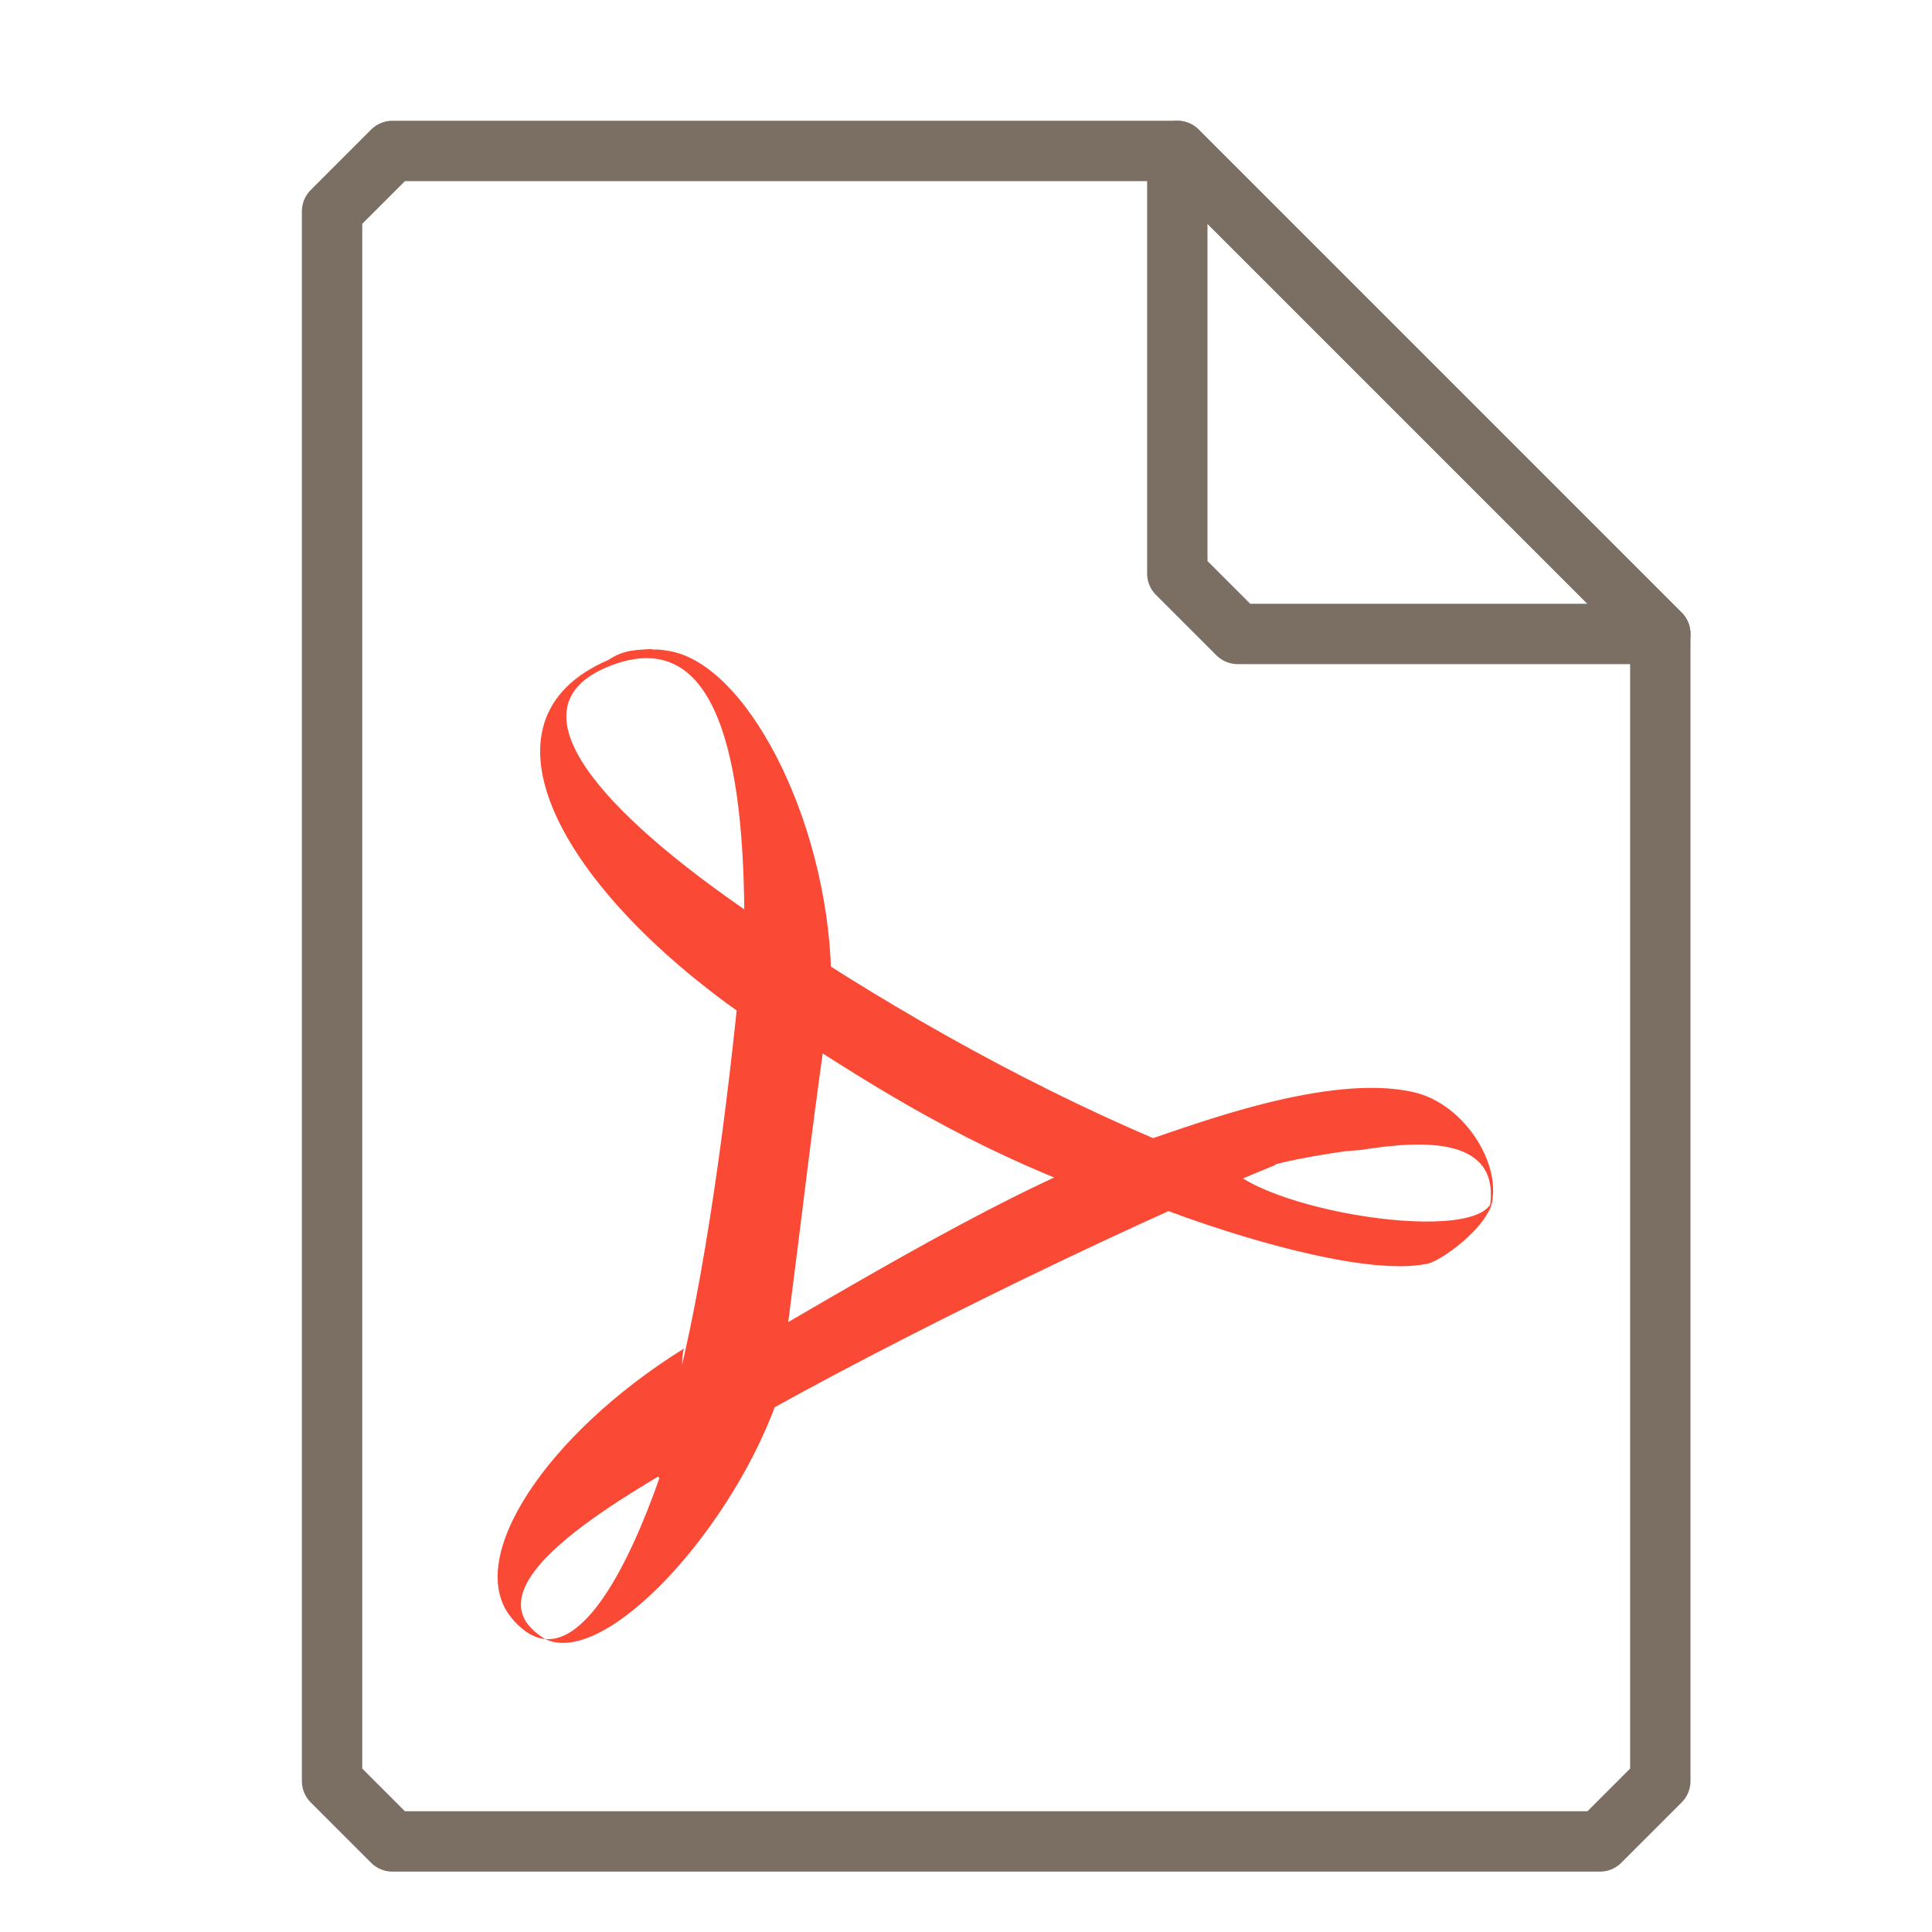 <?xml version="1.0" encoding="UTF-8"?>
<svg xmlns="http://www.w3.org/2000/svg" xmlns:xlink="http://www.w3.org/1999/xlink" width="16" height="16" viewBox="0 0 16 16">
<path fill="none" stroke-width="1" stroke-linecap="round" stroke-linejoin="round" stroke="rgb(48.235%, 43.529%, 39.216%)" stroke-opacity="1" stroke-miterlimit="4" d="M 6.5 2.5 L 5.5 3.5 L 5.5 29.5 L 6.5 30.5 L 26.5 30.5 L 27.5 29.5 L 27.5 10.5 L 19.5 2.5 Z M 6.5 2.5 " transform="matrix(0.5, 0, 0, 0.5, 0, 0)"/>
<path fill="none" stroke-width="1" stroke-linecap="round" stroke-linejoin="round" stroke="rgb(48.235%, 43.529%, 39.216%)" stroke-opacity="1" stroke-miterlimit="4" d="M 19.5 2.5 L 27.5 10.5 L 20.5 10.5 L 19.5 9.5 Z M 19.5 2.5 " transform="matrix(0.5, 0, 0, 0.5, 0, 0)"/>
<path fill-rule="nonzero" fill="rgb(98.039%, 28.627%, 20.392%)" fill-opacity="1" d="M 5.398 5.375 C 5.289 5.383 5.172 5.375 5.039 5.465 C 3.867 5.969 4.652 7.352 6.148 8.402 C 6.156 8.203 6.238 7.773 6.238 7.582 C 4.961 6.711 4.215 5.863 5.031 5.523 C 5.883 5.172 6.152 6.137 6.164 7.547 C 6.246 7.629 6.797 7.992 6.883 8.051 C 6.848 6.77 6.168 5.461 5.512 5.387 C 5.477 5.379 5.438 5.379 5.402 5.379 M 6.594 7.609 L 6.324 7.508 L 6.105 7.656 L 6.062 8.121 L 6.34 8.336 L 6.457 8.492 C 7.316 9.059 8.051 9.5 9.012 9.863 L 9.613 9.953 L 10.008 9.953 C 10.371 9.738 10.156 9.656 11.477 9.488 L 9.988 9.605 C 8.836 9.156 7.66 8.52 6.594 7.82 M 9.219 9.688 C 9.391 9.688 10.738 9.57 11.273 9.523 C 11.805 9.438 12.453 9.414 12.332 10.031 C 12.473 9.703 12.152 9.141 11.699 9.043 C 10.996 8.887 9.883 9.316 9.48 9.449 M 10.129 9.617 C 9.918 9.699 9.441 9.762 9.215 9.836 C 9.531 10.004 11.137 10.594 11.801 10.469 C 11.906 10.469 12.355 10.148 12.363 9.914 C 12.332 10.34 10.367 10.023 10.129 9.609 M 10.562 9.617 C 10.391 9.535 9.586 9.539 9.406 9.473 C 8.398 9.824 7.043 10.656 6.074 11.211 L 5.789 11.297 C 5.734 11.68 5.5 11.812 5.281 12.062 L 5.613 12.391 L 5.867 11.969 C 7.008 11.285 9.254 10.18 10.562 9.648 M 5.867 11.969 C 5.734 12.051 5.602 12.133 5.469 12.219 C 5.18 13.047 4.84 13.602 4.516 13.574 C 5.016 13.816 6.094 12.637 6.461 11.527 M 4.516 13.574 C 3.754 13.121 5.367 12.297 5.734 12.055 C 5.816 11.824 5.59 11.441 5.664 11.168 C 4.523 11.879 3.844 12.906 4.23 13.391 C 4.324 13.508 4.422 13.566 4.516 13.574 M 5.629 11.844 C 5.68 11.633 6.387 11.148 6.512 11.074 C 6.684 9.734 6.691 9.602 6.836 8.559 C 6.75 8.477 6.219 8.059 6.137 8.004 C 6.031 9.117 5.84 10.625 5.566 11.633 "/>
</svg>

